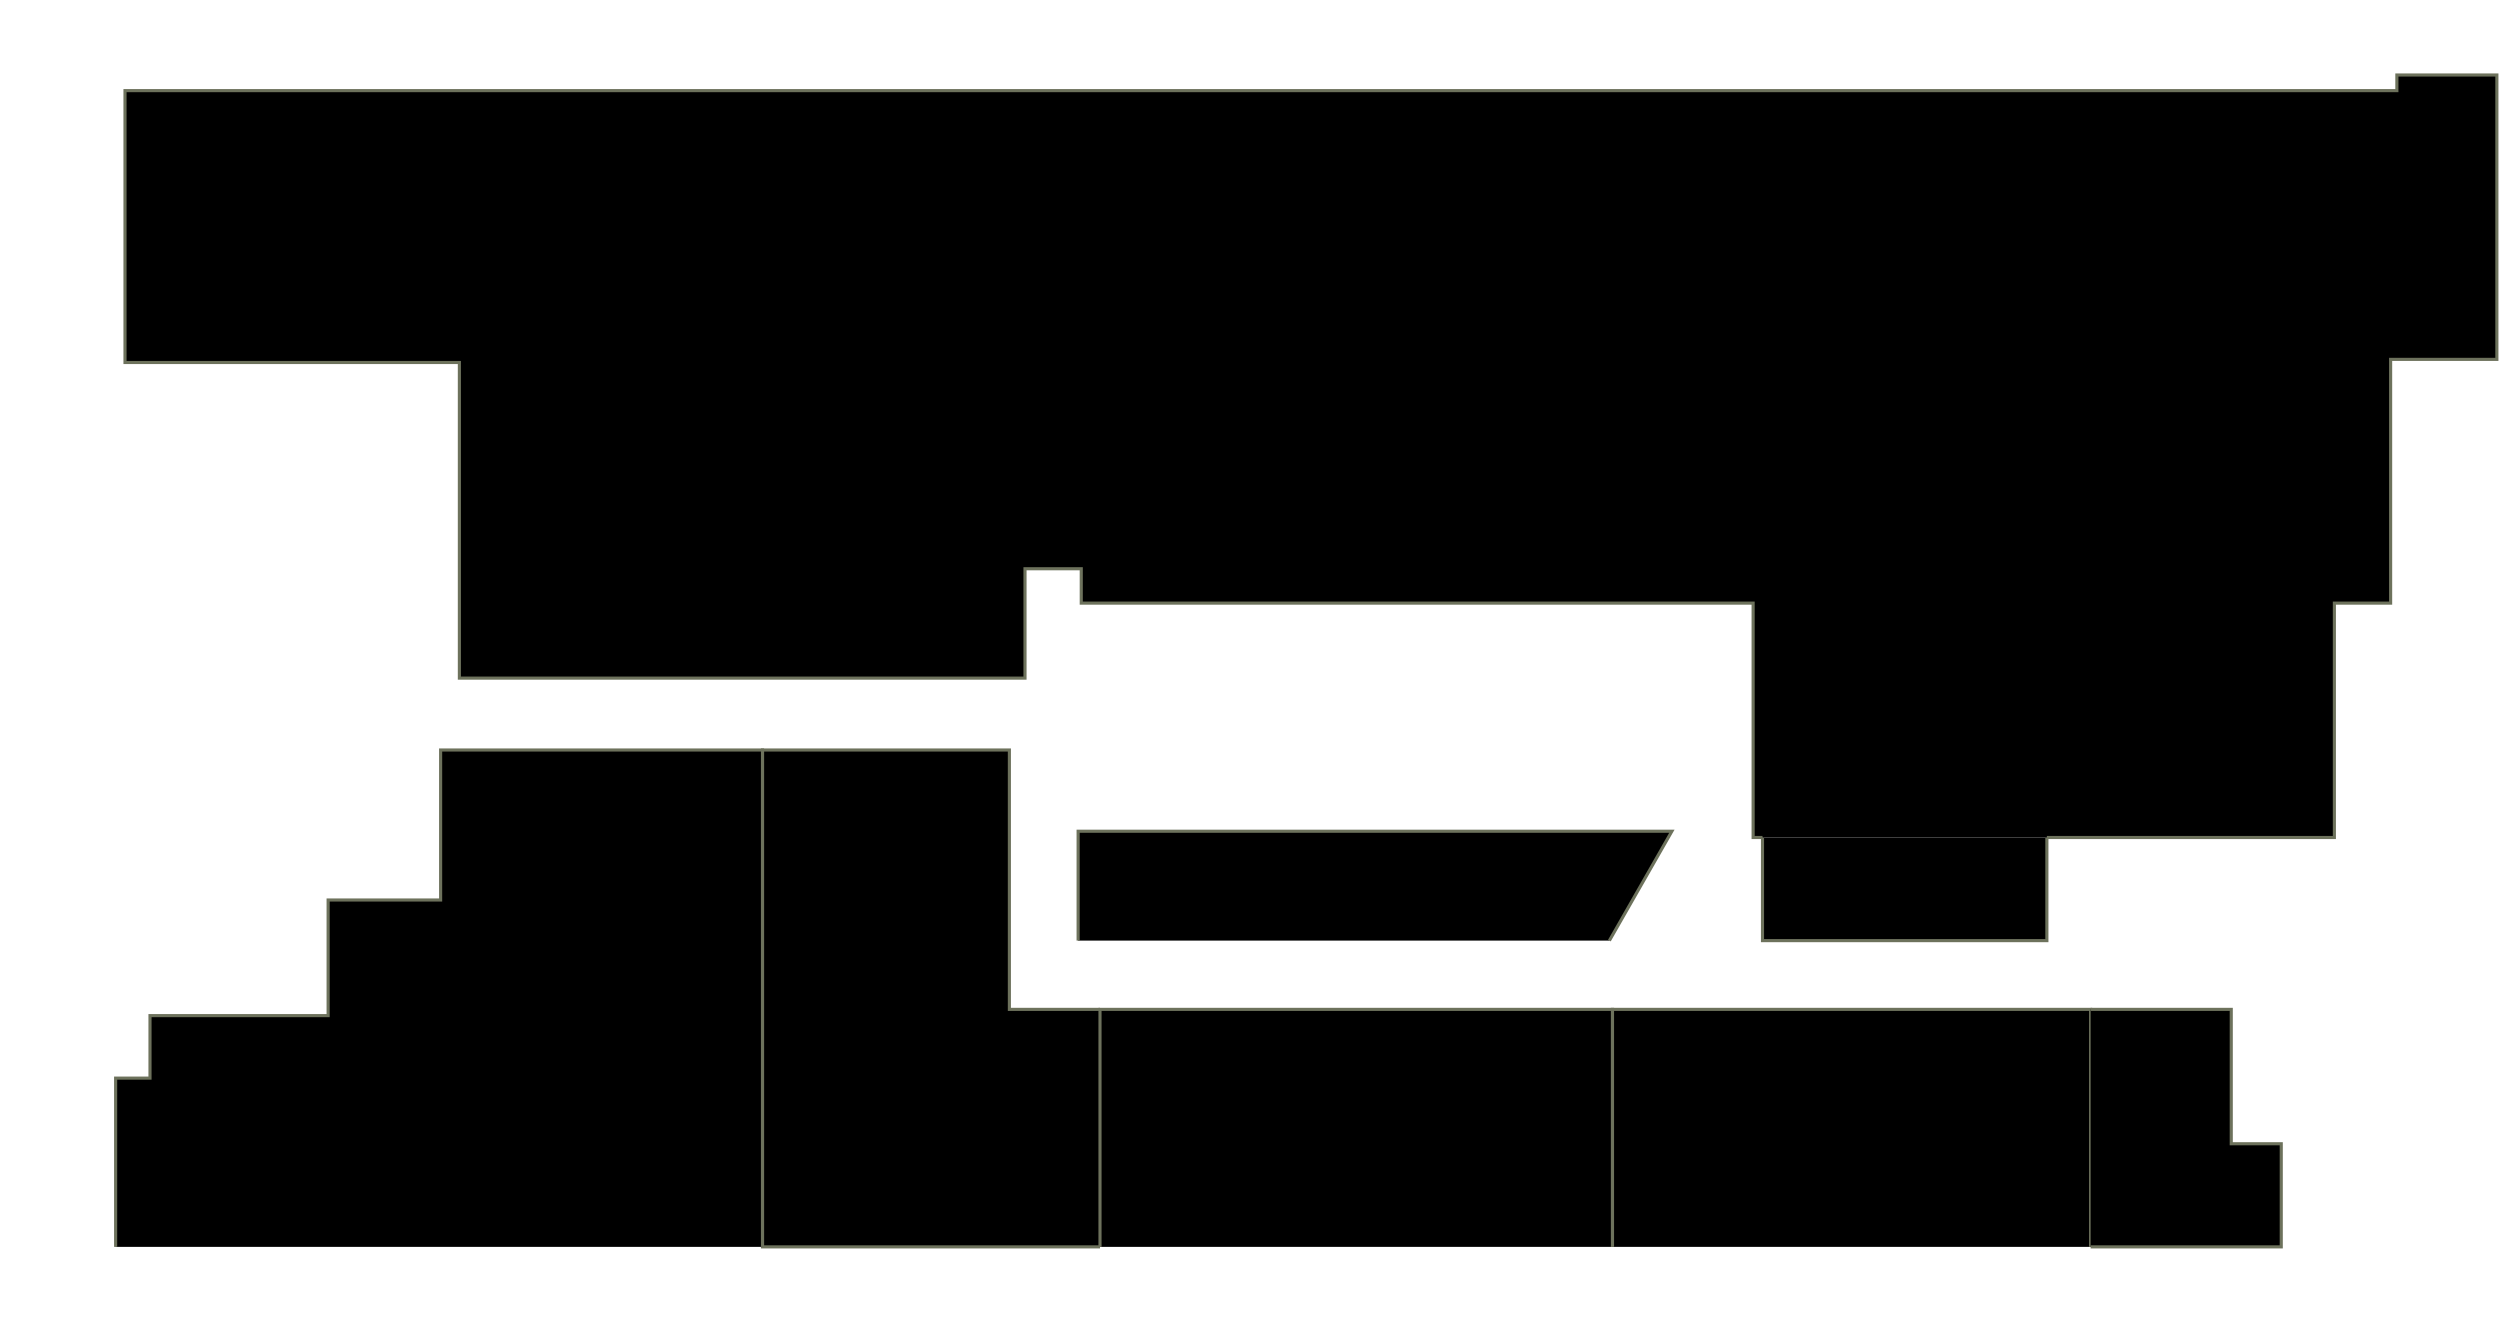 <?xml version="1.0" encoding="utf-8" ?>
<svg baseProfile="full" height="430" version="1.1" width="800" xmlns="http://www.w3.org/2000/svg" xmlns:ev="http://www.w3.org/2001/xml-events" xmlns:xlink="http://www.w3.org/1999/xlink"><defs /><g id="4A06" stroke="red"><polyline points="352,399 244,399 244,240 323,240 323,323 352,323" stroke="#6d725c" /></g><g id="4A08" stroke="red"><polyline points="345,301 345,266 535,266 515,301" stroke="#6d725c" /></g><g id="4D06" stroke="red"><polyline points="37,399 37,345 48,345 48,325 105,325 105,288 141,288 141,240 244,240 244,399" stroke="#6d725c" /></g><g id="4D10" stroke="red"><polyline points="352,399 352,323 516,323 516,399" stroke="#6d725c" /></g><g id="4D12" stroke="red"><polyline points="516,399 516,323 669,323 669,399" stroke="#6d725c" /></g><g id="4D16" stroke="red"><polyline points="669,323 714,323 714,366 730,366 730,399 713,399 669,399" stroke="#6d725c" /></g><g id="4D18" stroke="red"><polyline points="655,268 655,301 564,301 564,268" stroke="#6d725c" /></g><g id="4Y01" stroke="red"><polyline points="564,268 561,268 561,193 346,193 346,182 328,182 328,217 147,217 147,116 40,116 40,29 767,29 767,24 799,24 799,115 765,115 765,193 747,193 747,268 655,268" stroke="#6d725c" /></g></svg>